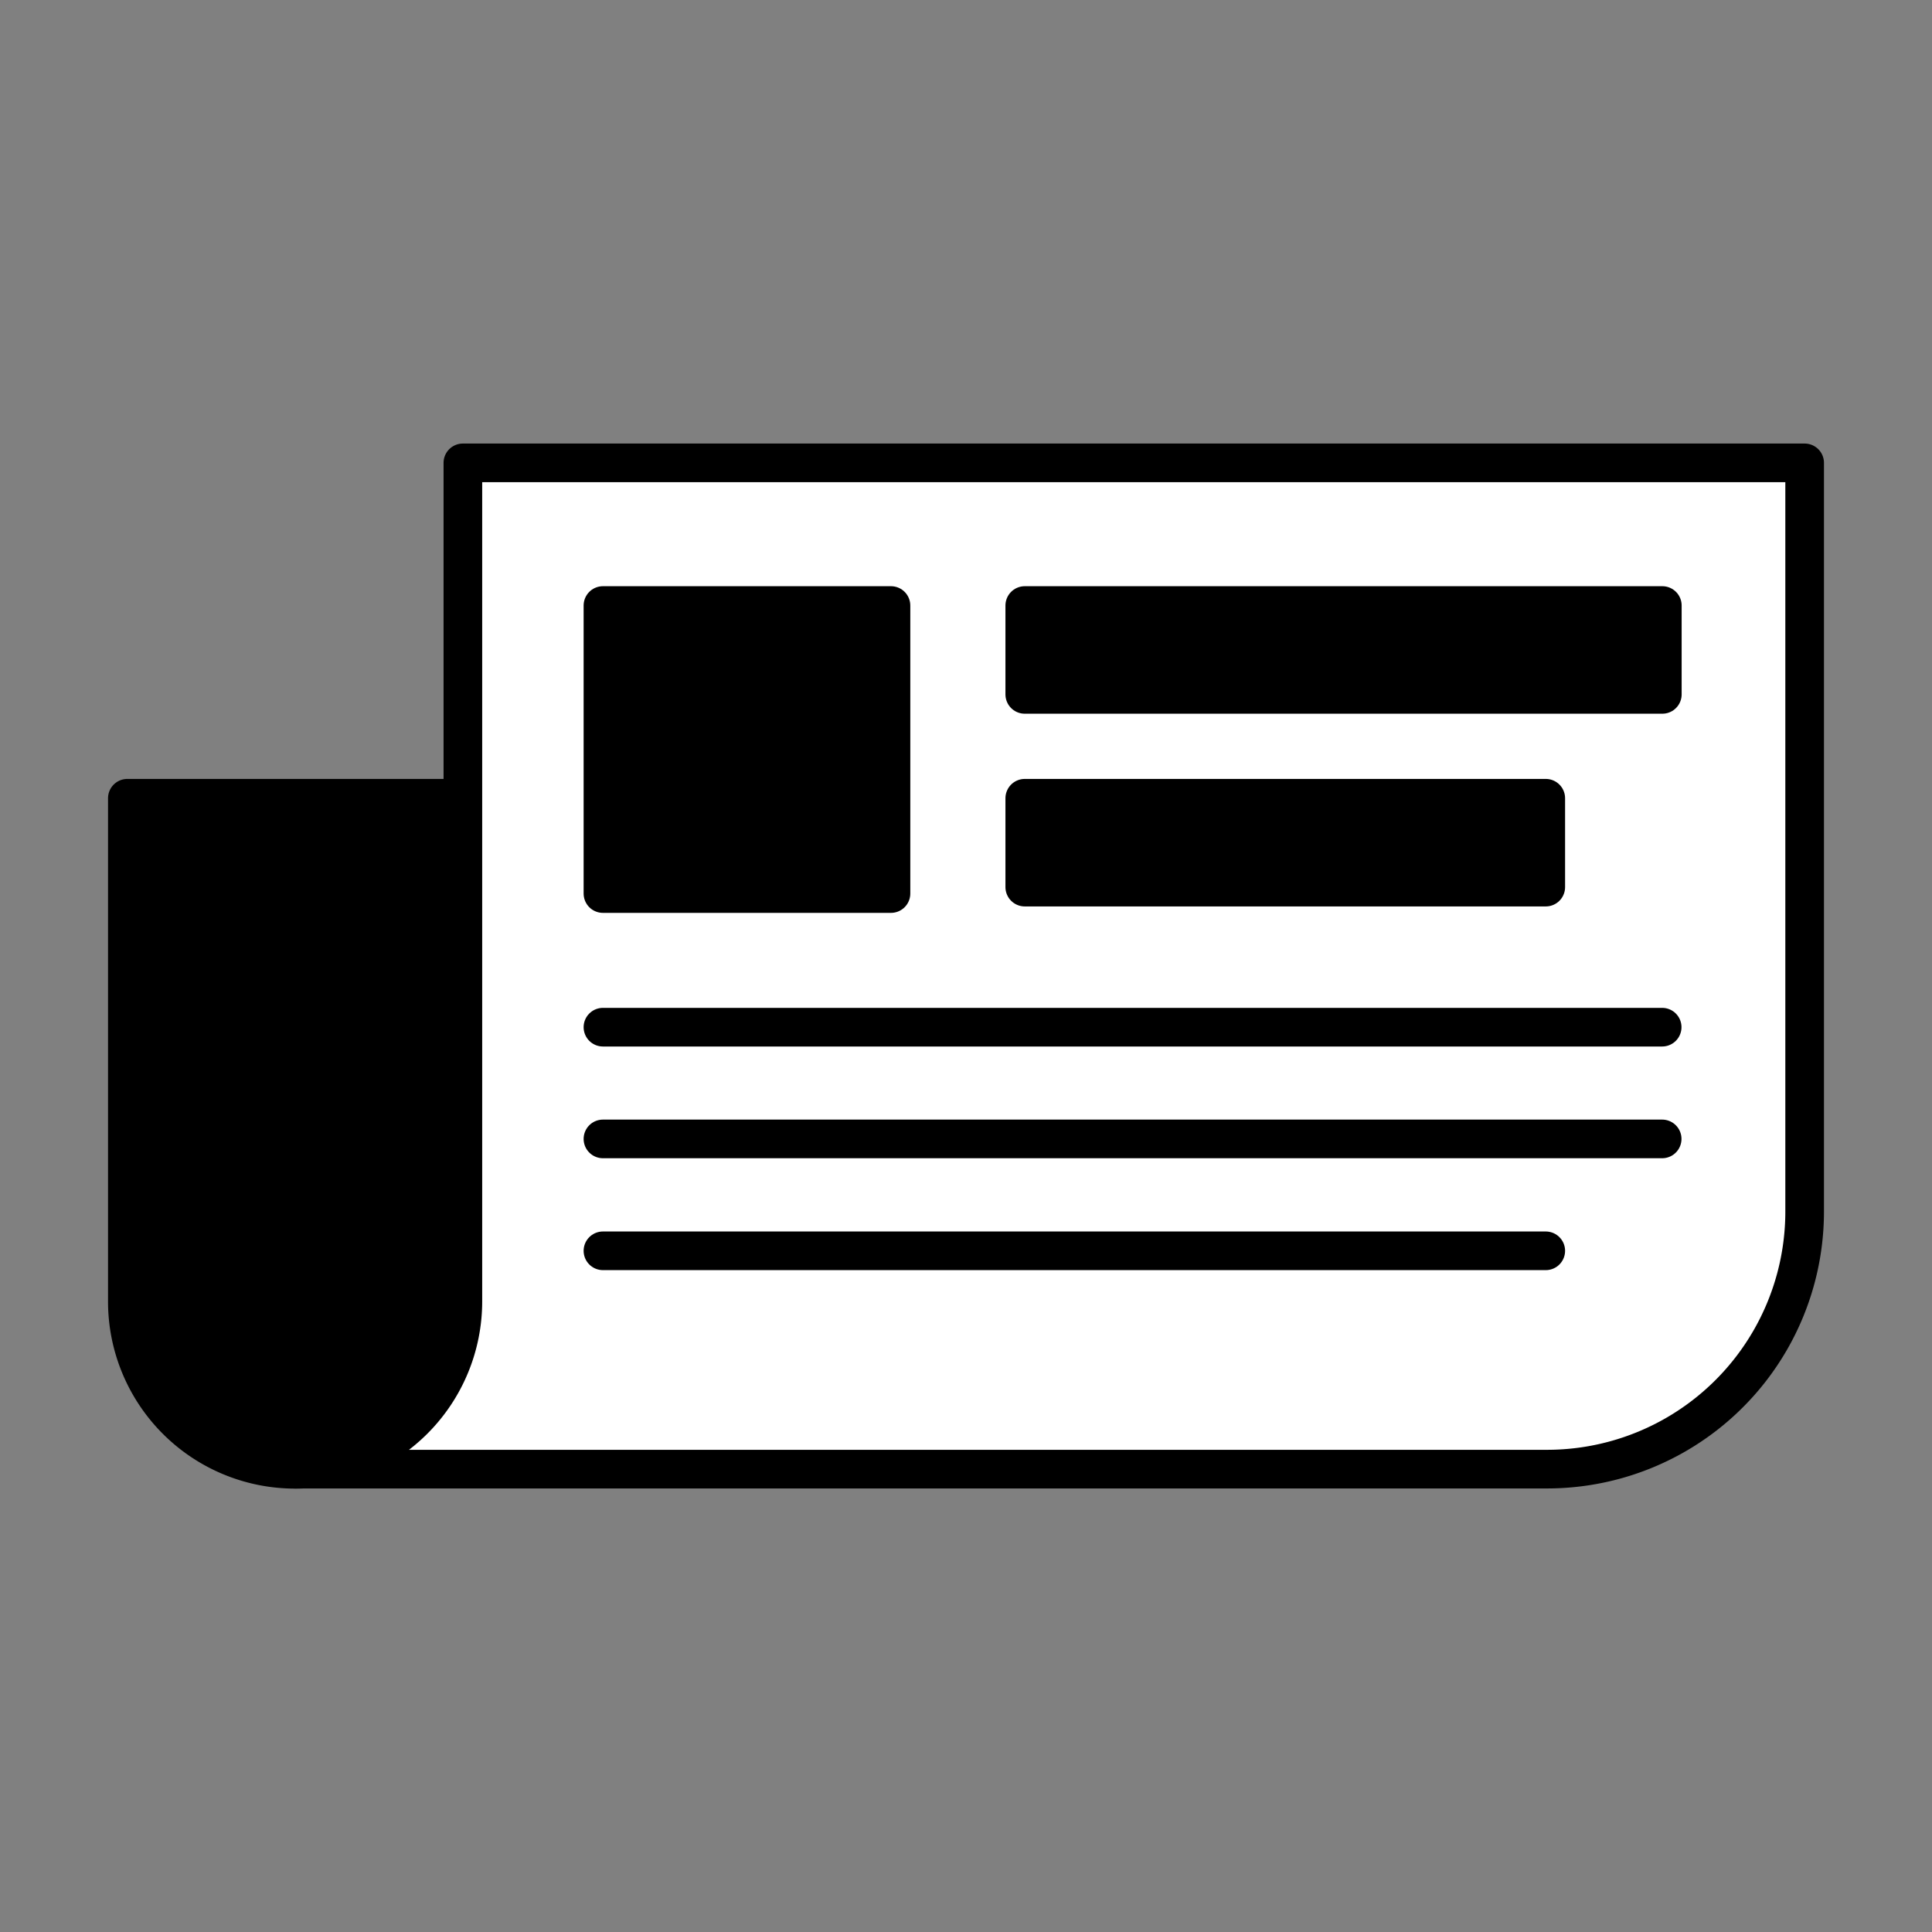<svg id="Layer_1" data-name="Layer 1" xmlns="http://www.w3.org/2000/svg" viewBox="0 0 120 120"><rect x="0" y="0" width="120" height="120" fill="#808080" stroke="none"/><defs><style>.cls-1,.cls-2{stroke:#000;stroke-linecap:round;stroke-linejoin:round;stroke-width:2.4px;}.cls-2{fill:#fff;}</style></defs><path class="cls-1" d="M28.75,49.58V80.84a10.42,10.42,0,0,1-20.84,0V49.58Z"/><path class="cls-2" d="M112.09,28.75v46.5a16,16,0,0,1-16,16H18.33A10.42,10.42,0,0,0,28.75,80.84V28.75Z"/><rect class="cls-1" x="37.45" y="37.61" width="17.89" height="17.89"/><rect class="cls-1" x="63.65" y="37.61" width="39.6" height="5.52"/><rect class="cls-1" x="63.65" y="49.58" width="32.36" height="5.52"/><line class="cls-1" x1="37.45" y1="63.8" x2="103.24" y2="63.8"/><line class="cls-1" x1="37.45" y1="70.74" x2="103.24" y2="70.74"/><line class="cls-1" x1="37.45" y1="77.69" x2="96.01" y2="77.69"/></svg>
